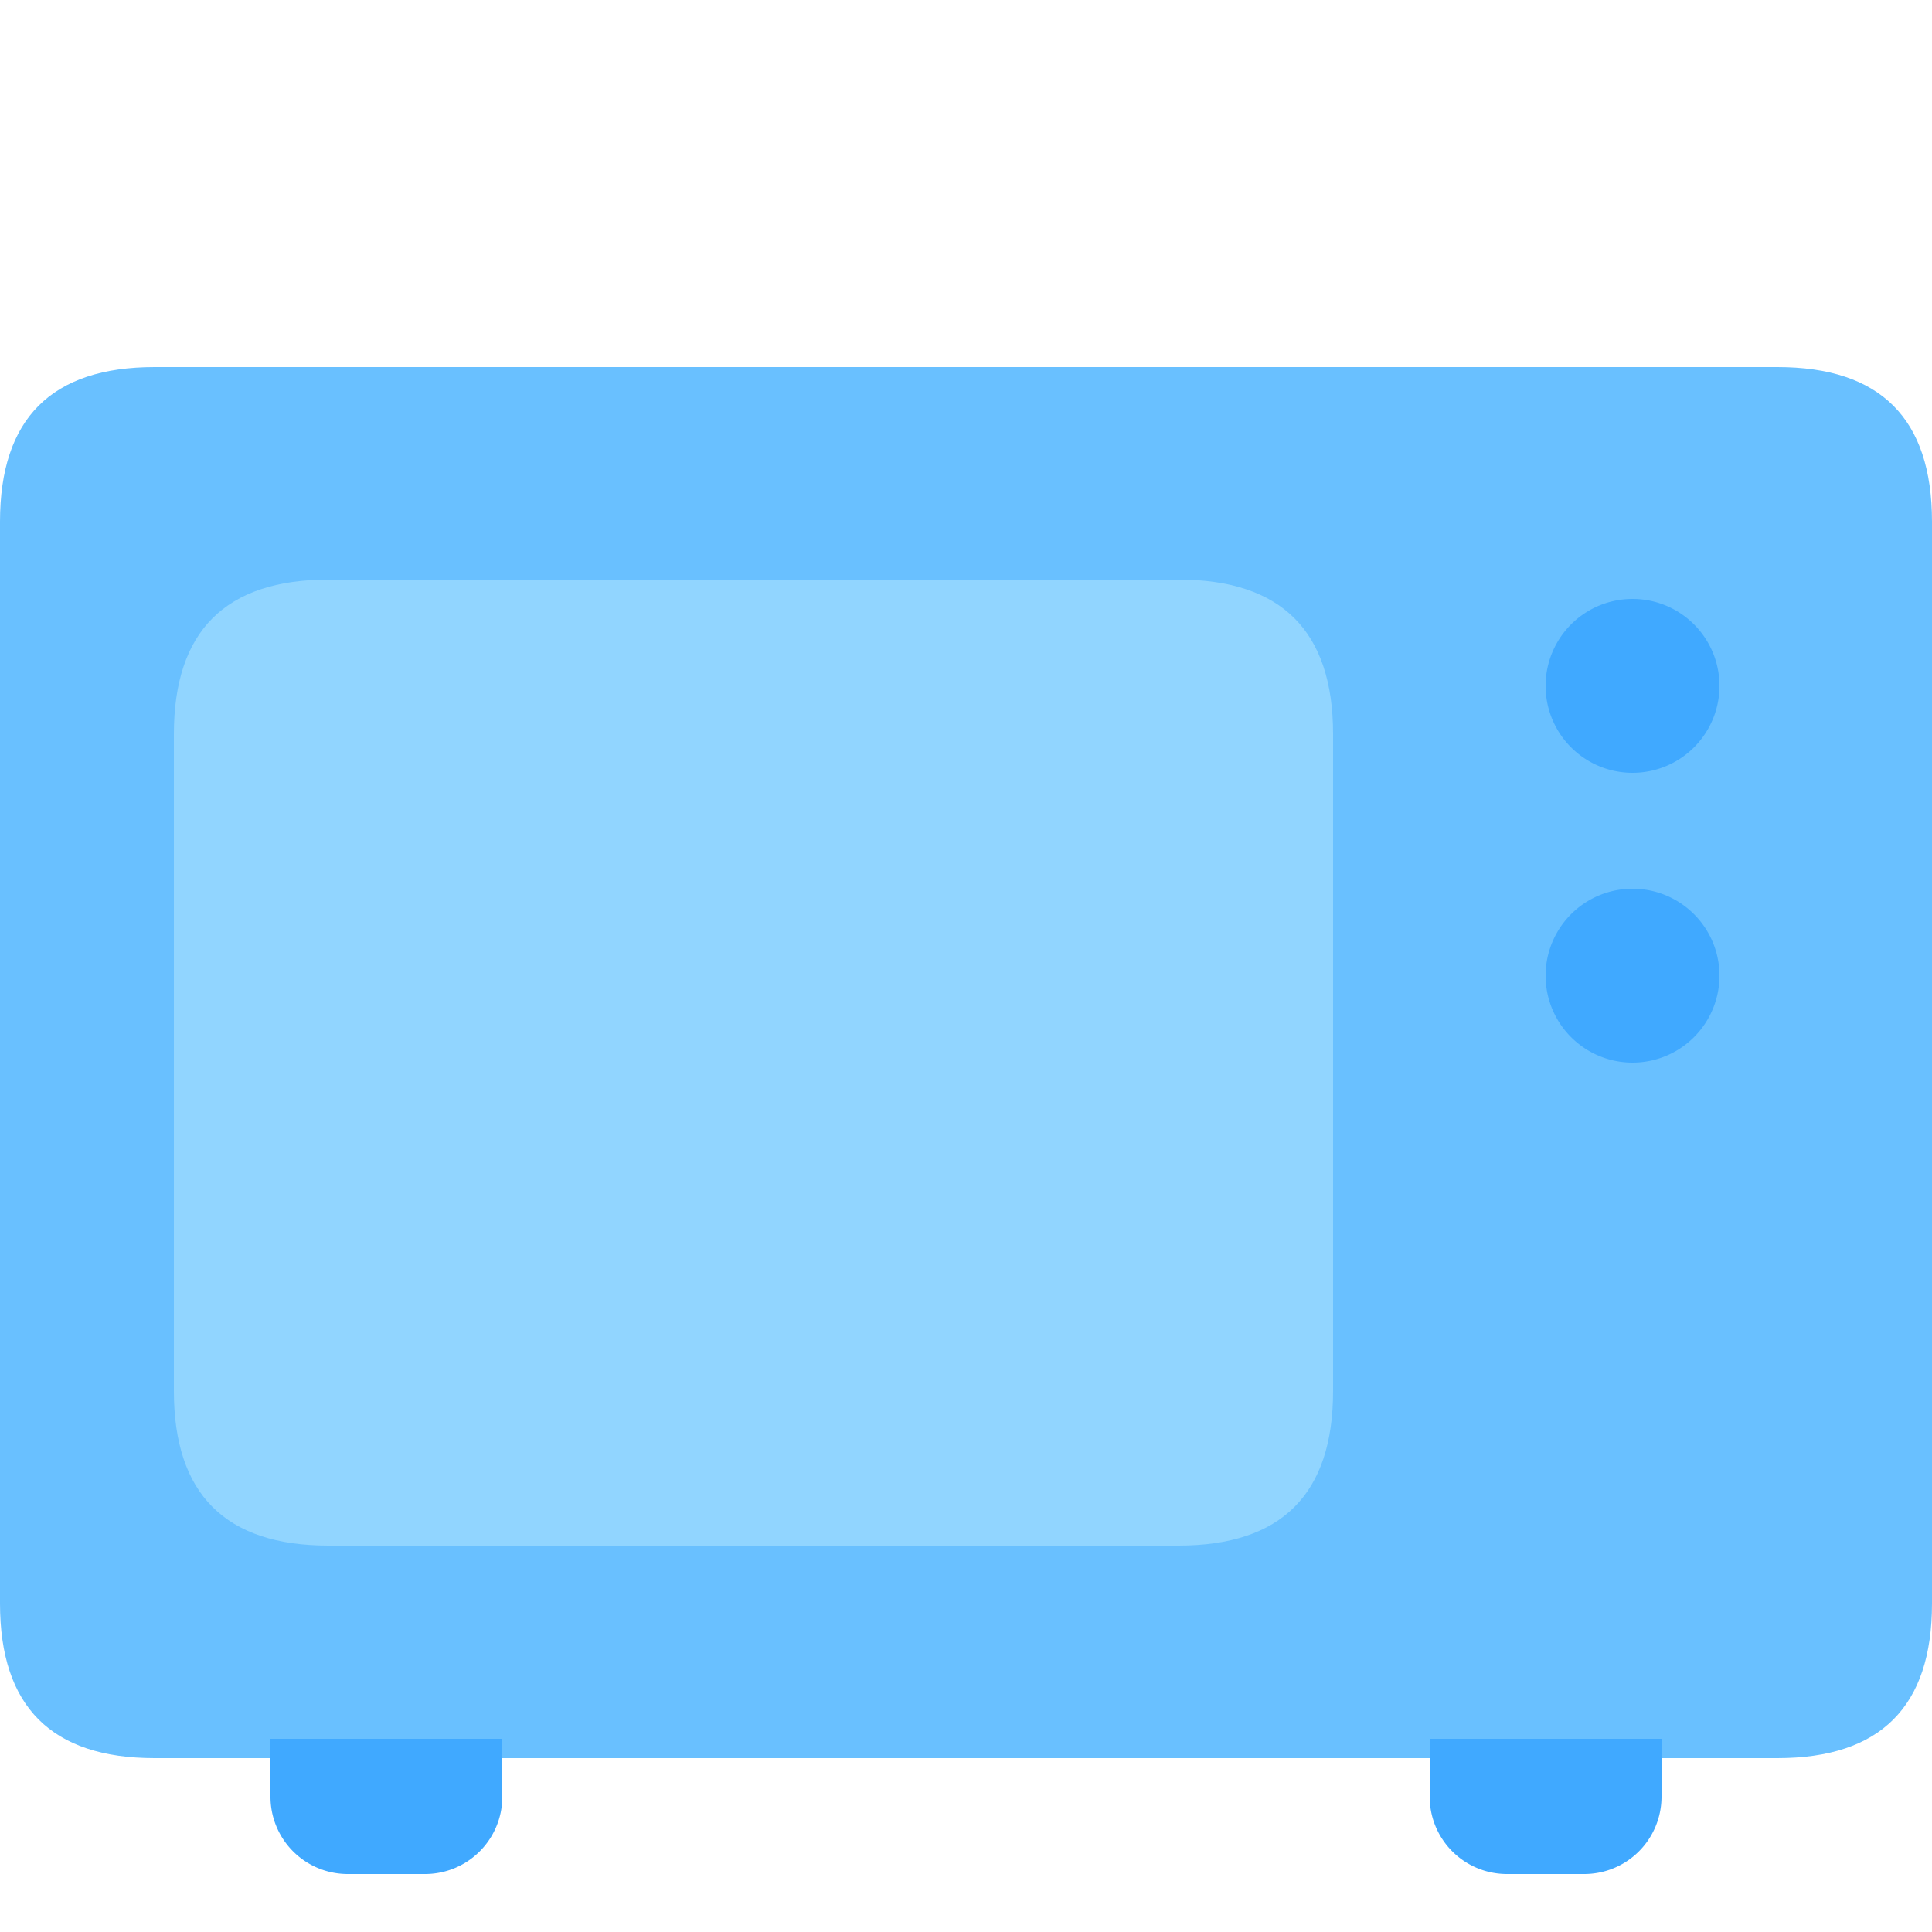 <?xml version="1.0" standalone="no"?><!DOCTYPE svg PUBLIC "-//W3C//DTD SVG 1.1//EN" "http://www.w3.org/Graphics/SVG/1.1/DTD/svg11.dtd"><svg t="1658633912398" class="icon" viewBox="0 0 1024 1024" version="1.1" xmlns="http://www.w3.org/2000/svg" p-id="11845" xmlns:xlink="http://www.w3.org/1999/xlink" width="200" height="200"><defs><style type="text/css">@font-face { font-family: "feedback-iconfont"; src: url("//at.alicdn.com/t/font_1031158_u69w8yhxdu.woff2?t=1630033759944") format("woff2"), url("//at.alicdn.com/t/font_1031158_u69w8yhxdu.woff?t=1630033759944") format("woff"), url("//at.alicdn.com/t/font_1031158_u69w8yhxdu.ttf?t=1630033759944") format("truetype"); }
</style></defs><path d="M0 194.56m81.92 0l860.16 0q81.92 0 81.92 81.92l0 573.44q0 81.92-81.92 81.92l-860.16 0q-81.92 0-81.92-81.92l0-573.44q0-81.92 81.92-81.92Z" fill="#69C0FF" p-id="11846"></path><path d="M143.36 921.6h122.88v30.72a40.96 40.96 0 0 1-40.96 40.96h-40.96a40.96 40.96 0 0 1-40.96-40.96v-30.72zM757.76 921.6h122.88v30.72a40.96 40.96 0 0 1-40.96 40.96h-40.96a40.96 40.96 0 0 1-40.96-40.96v-30.72z" fill="#40A9FF" p-id="11847"></path><path d="M92.16 307.2m81.92 0l450.56 0q81.92 0 81.92 81.92l0 348.16q0 81.92-81.92 81.92l-450.56 0q-81.92 0-81.92-81.92l0-348.16q0-81.92 81.92-81.92Z" fill="#91D5FF" p-id="11848"></path><path d="M865.28 363.52m-46.08 0a46.08 46.08 0 1 0 92.16 0 46.08 46.08 0 1 0-92.16 0Z" fill="#40A9FF" p-id="11849"></path><path d="M865.28 517.12m-46.08 0a46.08 46.08 0 1 0 92.16 0 46.08 46.08 0 1 0-92.16 0Z" fill="#40A9FF" p-id="11850"></path></svg>